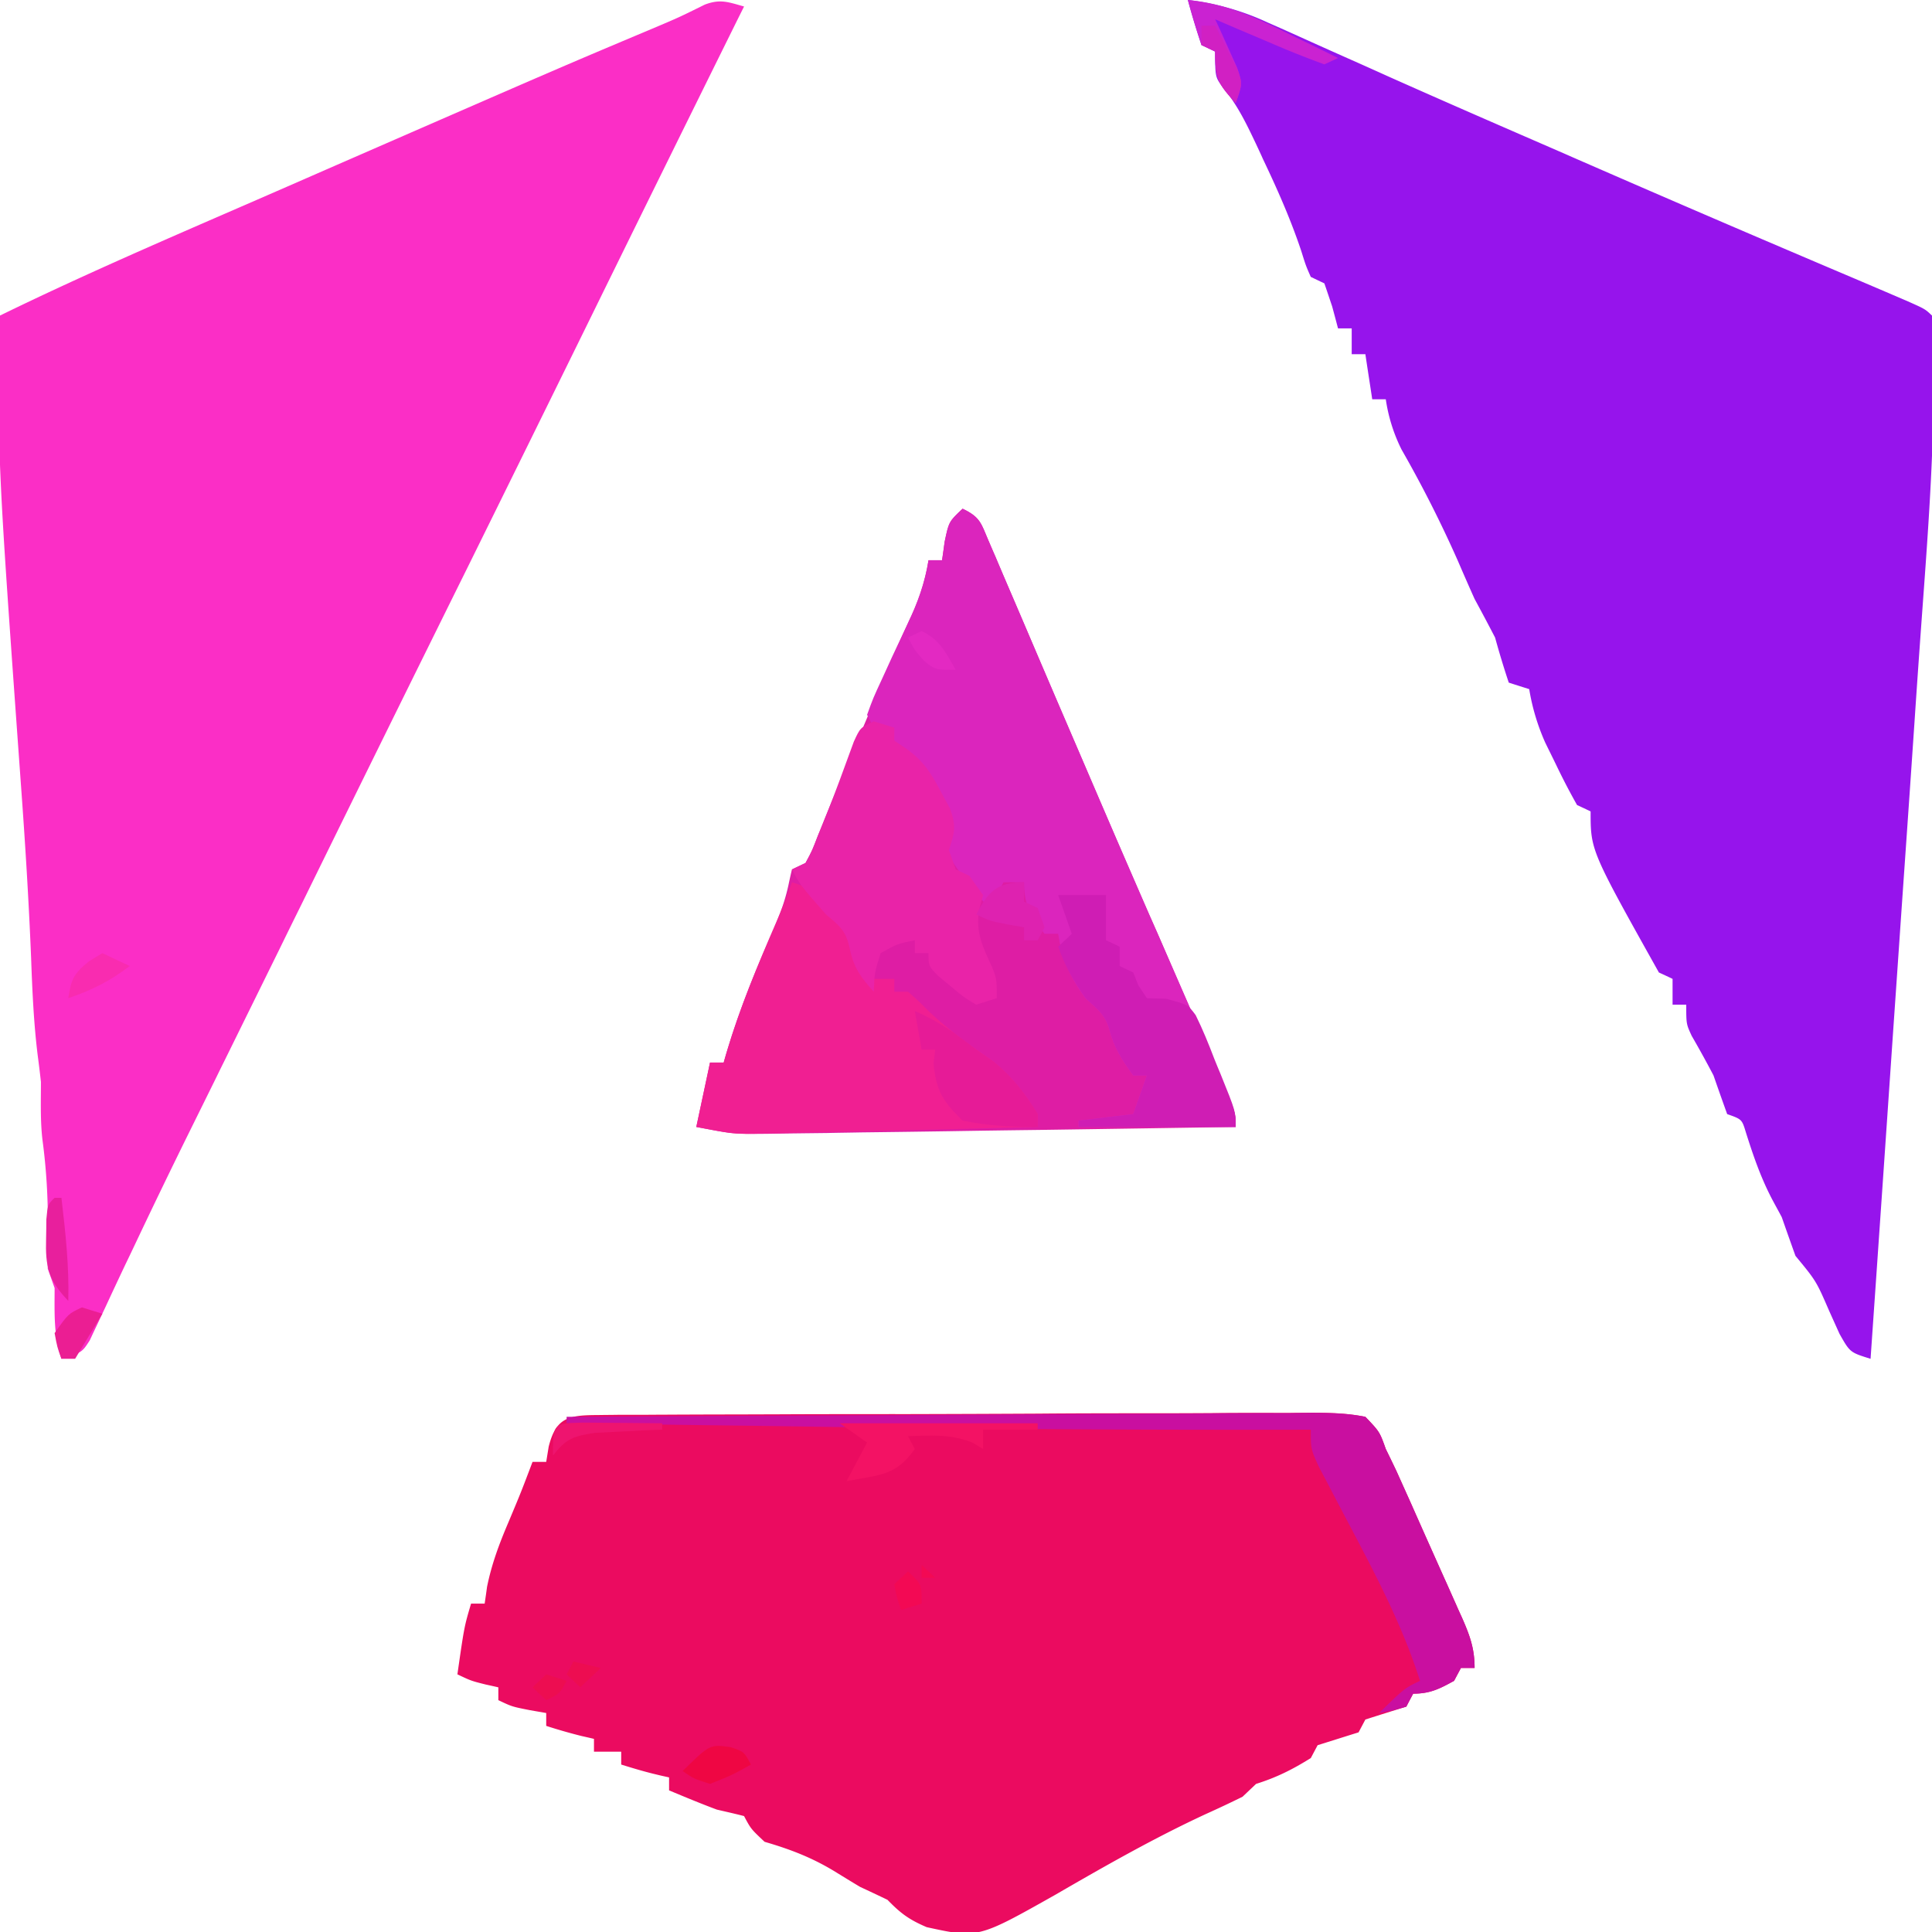 <svg xmlns="http://www.w3.org/2000/svg" width="64" height="64"><path d="M39.352 0a8.6 8.6 0 0 1 2.66.754q.386.168.777.344l.414.187q.895.404 1.79.8.486.217.968.435c1.96.875 3.93 1.73 5.898 2.585.371.165.743.325 1.118.489a878 878 0 0 0 5.546 2.394q.263.11.532.227 1.248.533 2.496 1.062l.879.375.773.332c.57.254.57.254.797.47.184 3.667-.152 7.347-.41 11.007q-.089 1.249-.172 2.492a1898 1898 0 0 1-.324 4.7c-.125 1.785-.246 3.574-.371 5.359q-.376 5.503-.758 11c-.68-.211-.68-.211-1.028-.825l-.343-.761c-.43-.992-.43-.992-1.117-1.824-.153-.426-.305-.856-.454-1.282-.105-.199-.214-.394-.324-.601-.375-.719-.62-1.434-.863-2.203-.133-.438-.133-.438-.621-.61q-.23-.638-.453-1.281-.347-.662-.723-1.312c-.18-.391-.18-.391-.18-1.032h-.453v-.855q-.22-.105-.453-.211c-2.262-4.043-2.262-4.043-2.262-5.336-.222-.106-.222-.106-.449-.211a22 22 0 0 1-.695-1.336c-.117-.242-.238-.484-.36-.734a7.2 7.2 0 0 1-.53-1.77q-.332-.104-.677-.215a29 29 0 0 1-.453-1.492q-.333-.643-.68-1.281a87 87 0 0 1-.55-1.254 40 40 0 0 0-1.867-3.691 5.5 5.5 0 0 1-.524-1.668h-.449c-.074-.493-.152-.985-.227-1.493h-.453v-.855h-.453q-.095-.362-.195-.73c-.086-.254-.168-.504-.258-.762q-.221-.104-.45-.215c-.163-.371-.163-.371-.312-.848-.351-1.054-.793-2.05-1.273-3.058-.074-.168-.152-.332-.234-.508-.313-.66-.598-1.254-1.067-1.832-.281-.367-.281-.367-.281-1.219l-.453-.215A25 25 0 0 1 39.35 0m0 0" style="stroke:none;fill-rule:nonzero;fill:#9614ec;fill-opacity:1"/><path d="m24.648.215-.222.445a3611 3611 0 0 0-5.09 10.328q-1.904 3.873-3.816 7.746a3236 3236 0 0 0-5.54 11.239q-.37.746-.734 1.492L7.391 35.23c-.125.25-.246.504-.375.762l-.739 1.496a248 248 0 0 0-1.789 3.7q-.168.356-.343.718-.322.68-.637 1.36l-.285.605c-.125.262-.125.262-.25.531-.258.399-.258.399-.938.61-.265-.785-.226-1.528-.226-2.344l-.227-.64a37 37 0 0 1 0-1.31 20 20 0 0 0-.176-2.964c-.074-.637-.05-1.274-.05-1.914q-.048-.436-.106-.871c-.133-1.074-.18-2.14-.219-3.223-.078-1.93-.199-3.86-.34-5.785C-.089 15.1-.089 15.1 0 10.453 2.8 9.086 5.668 7.855 8.531 6.61q1.302-.567 2.61-1.14C18.62 2.207 18.62 2.207 21.6.953c.887-.375.887-.375 1.747-.8.515-.196.78-.083 1.3.062m0 0" style="stroke:none;fill-rule:nonzero;fill:#fb2ec6;fill-opacity:1"/><path d="M19.824 46.875c.223-.004.446-.004.676-.008h.738c.258 0 .516-.004.782-.004a559 559 0 0 1 2.558-.008c.59-.003 1.184-.003 1.774-.007q1.859-.005 3.718-.004 2.155-.005 4.305-.016c1.379-.012 2.758-.012 4.137-.012q.878-.001 1.761-.007c.817-.008 1.637-.004 2.457-.004.247-.004.489-.004.743-.008.605.004 1.164.016 1.757.137.473.496.473.496.676 1.066.117.238.23.473.348.719l.363.808q.099.217.196.438c.132.3.269.605.402.906l.62 1.387c.134.293.263.59.395.883q.09.208.188.418c.266.605.43 1.035.43 1.695h-.453l-.227.426c-.484.265-.79.425-1.355.425l-.227.43c-.453.14-.902.281-1.356.426l-.226.426c-.453.14-.906.285-1.356.425l-.226.426c-.602.375-1.125.64-1.813.856l-.449.426a38 38 0 0 1-1.21.57c-1.727.8-3.356 1.73-4.997 2.68-2.555 1.44-2.555 1.44-4.254 1.07-.594-.254-.867-.461-1.3-.906q-.451-.217-.903-.426c-.297-.176-.586-.356-.879-.535-.742-.446-1.445-.715-2.289-.961-.453-.426-.453-.426-.68-.852-.296-.078-.601-.144-.902-.215-.535-.199-1.058-.418-1.582-.636v-.43c-.137-.031-.273-.059-.41-.094-.399-.094-.785-.21-1.176-.332v-.426h-.902v-.425c-.137-.032-.27-.063-.41-.094q-.593-.148-1.172-.336v-.426l-.54-.094c-.593-.117-.593-.117-1.046-.332v-.425c-.14-.032-.278-.063-.422-.094-.48-.121-.48-.121-.934-.336.227-1.582.227-1.582.453-2.344h.45c.027-.184.054-.363.078-.55.156-.77.406-1.434.715-2.157.414-.988.414-.988.793-1.988h.453l.082-.504c.246-.98.672-1.043 1.648-1.047m0 0" style="stroke:none;fill-rule:nonzero;fill:#eb0b60;fill-opacity:1"/><path d="M31.887 16.852c.586.277.613.484.855 1.05.078.18.153.36.235.543.082.2.168.395.253.598.09.207.176.414.27.629q.438 1.02.875 2.047l.605 1.414.938 2.183q1.065 2.49 2.148 4.973l.29.656q.546 1.259 1.093 2.512.38.86.754 1.723l.227.515c.504 1.164.504 1.164.504 1.637q-3.245.051-6.489.098-1.506.018-3.011.043-1.454.022-2.907.039c-.37.008-.742.011-1.109.02q-.781.009-1.555.019c-.441.008-.441.008-.894.011-.77-.015-.77-.015-1.903-.23.149-.703.301-1.406.454-2.133h.453q.047-.175.101-.351c.395-1.328.903-2.59 1.465-3.856.254-.582.469-1.125.594-1.742q.047-.221.101-.45l.45-.214c.21-.39.21-.39.398-.879q.117-.285.234-.582l.274-.672c.226-.535.453-1.066.68-1.601q.47-1.107.94-2.227c.33-.777.661-1.55 1.024-2.316a7 7 0 0 0 .524-1.75h.449l.086-.614c.14-.664.14-.664.594-1.093m0 0" style="stroke:none;fill-rule:nonzero;fill:#de1da4;fill-opacity:1"/><path d="M31.887 16.852c.586.277.613.484.855 1.05.078.18.153.36.235.543.082.2.168.395.253.598.09.207.176.414.27.629q.438 1.02.875 2.047l.605 1.414.938 2.183q1.065 2.49 2.148 4.973l.29.656q.546 1.259 1.093 2.512.38.86.754 1.723l.227.515c.504 1.164.504 1.164.504 1.637H35.73v-.21l1.81-.216c.151-.422.3-.843.452-1.281h-.453c-.363-.496-.64-.926-.789-1.52-.145-.503-.395-.68-.793-1.039-.512-.707-.777-1.285-.902-2.132h-.453c-.461-.622-.68-.938-.68-1.707h-.68l-.449.851c-.426-.398-.723-.777-1.047-1.25q-.152-.214-.305-.441c-.234-.442-.234-.442-.234-1.293-.465-1.32-1.09-2.145-2.262-2.989q-.111-.209-.222-.425c.199-.551.199-.551.507-1.215q.159-.34.317-.695.262-.558.523-1.114c.328-.695.567-1.343.688-2.097h.449q.046-.299.086-.614c.14-.664.14-.664.594-1.093m0 0" style="stroke:none;fill-rule:nonzero;fill:#db25bd;fill-opacity:1"/><path d="M26.234 29.227c.676.214.676.214 1.13.851q.223.11.452.215c.41.695.747 1.352.907 2.133h.902v.426h.453c.34.296.34.296.68.64.664.63 1.402 1.156 2.16 1.68.633.52 1.035 1.055 1.457 1.734v.426c-1.43.04-2.86.07-4.285.105l-1.457.036q-1.05.022-2.098.047c-.219.007-.433.011-.656.02l-.617.01c-.27.009-.27.009-.543.013-.52-.016-.52-.016-1.653-.231.149-.703.301-1.406.454-2.133h.453q.047-.175.101-.351c.442-1.477 1.024-2.88 1.637-4.293q.282-.656.523-1.328m0 0" style="stroke:none;fill-rule:nonzero;fill:#f01f92;fill-opacity:1"/><path d="m28.945 23.895.68.21v.43q.204.136.414.277c.574.422.805.801 1.129 1.415.098.183.195.363.3.55.216.594.157.801-.034 1.383l.226.64q.224.106.453.212c.149.21.297.425.453.64-.043.157-.086.309-.129.47-.124.765.102 1.206.422 1.905.16.399.16.399.16 1.04l-.68.214c-.413-.246-.413-.246-.835-.601-.14-.117-.281-.23-.426-.352-.32-.328-.32-.328-.32-.754h-.453v-.426c-.575.114-.575.114-1.133.426-.203.649-.203.649-.227 1.278-.425-.473-.66-.782-.789-1.399-.133-.613-.304-.75-.793-1.16-.855-.973-.855-.973-1.129-1.492q.222-.104.45-.215c.226-.418.226-.418.425-.934l.239-.578c.324-.832.632-1.668.937-2.508.211-.46.211-.46.66-.671m0 0" style="stroke:none;fill-rule:nonzero;fill:#e923a8;fill-opacity:1"/><path d="M18.77 46.934q5.157-.036 10.316-.055 2.392-.011 4.789-.027c1.54-.012 3.078-.016 4.617-.02.59 0 1.176-.004 1.766-.012.82-.008 1.644-.008 2.465-.008.367-.007.367-.007.742-.011.61.004 1.168.015 1.765.133.473.496.473.496.676 1.066.117.238.23.473.348.719l.363.808c.098.215.098.215.196.438.132.3.269.605.402.906l.62 1.387c.134.293.263.59.395.883q.09.208.188.418c.266.605.43 1.035.43 1.695h-.453l-.227.426c-.484.265-.79.425-1.355.425-.114.211-.114.211-.227.43-.465.133-.465.133-.902.211.847-.824.847-.824 1.355-1.066-.586-1.856-1.488-3.547-2.398-5.278q-.304-.573-.602-1.148c-.117-.227-.238-.45-.36-.684-.257-.57-.257-.57-.257-1.21a961.775 961.775 0 0 1-16.355-.098q-1.412-.023-2.825-.04-2.736-.036-5.472-.074zm0 0" style="stroke:none;fill-rule:nonzero;fill:#c90fa0;fill-opacity:1"/><path d="M35.055 29.652h1.582v1.496q.22.106.453.211V32q.221.104.45.215.085.21.17.426c.142.21.142.21.282.425q.318.013.64.02c.72.195.72.195.977.543.235.476.43.957.618 1.45.07.171.136.339.21.51.497 1.227.497 1.227.497 1.743H35.73v-.21l1.81-.216c.151-.422.3-.843.452-1.281h-.453c-.363-.496-.64-.926-.789-1.52-.145-.503-.395-.68-.793-1.039-.395-.57-.676-1.058-.902-1.707l.449-.425zm0 0" style="stroke:none;fill-rule:nonzero;fill:#cf1db4;fill-opacity:1"/><path d="M30.305 33.492c.78.328 1.379.77 2.035 1.281q.286.2.578.399c.633.52 1.035 1.055 1.457 1.734v.426c-.848 0-1.66-.039-2.488-.21-.664-.642-.88-1.009-.961-1.895q.03-.224.054-.454h-.449c-.074-.421-.152-.843-.226-1.28m0 0" style="stroke:none;fill-rule:nonzero;fill:#e61b97;fill-opacity:1"/><path d="M27.816 47.148h6.559v.211h-1.809V48q-.175-.104-.355-.215c-.727-.281-1.356-.238-2.133-.21l.227.425c-.64.902-1.16.848-2.262 1.066.223-.421.445-.843.68-1.28-.301-.212-.598-.423-.907-.638m0 0" style="stroke:none;fill-rule:nonzero;fill:#f31264;fill-opacity:1"/><path d="M39.352 0c1.234.117 2.164.543 3.25 1.078q.246.123.503.246.61.294 1.22.598c-.223.105-.223.105-.454.21a31 31 0 0 1-1.836-.734c-.172-.07-.34-.144-.515-.218-.422-.176-.844-.36-1.266-.54q.104.218.207.446l.262.582.261.578c.176.527.176.527-.05 1.168-.594-.652-.68-.797-.68-1.707l-.453-.215A25 25 0 0 1 39.35 0m0 0" style="stroke:none;fill-rule:nonzero;fill:#ca22d2;fill-opacity:1"/><path d="M33.922 29.227v.64l.453.211q.11.32.227.64l-.227.43h-.453v-.43l-.535-.093c-.594-.117-.594-.117-1.047-.332.394-.75.672-1.066 1.582-1.066m0 0" style="stroke:none;fill-rule:nonzero;fill:#de22b0;fill-opacity:1"/><path d="M24.21 57.879c.438.148.438.148.665.574-.621.348-.621.348-1.355.64-.54-.171-.54-.171-.907-.425.903-.887.903-.887 1.598-.79m.438-.066.454.214Zm0 0" style="stroke:none;fill-rule:nonzero;fill:#ef0643;fill-opacity:1"/><path d="M2.715 43.309c.223.07.445.14.676.21-.297.493-.594.985-.903 1.493h-.453c-.14-.387-.14-.387-.226-.852.453-.64.453-.64.906-.851m0 0" style="stroke:none;fill-rule:nonzero;fill:#eb1e93;fill-opacity:1"/><path d="M1.809 39.68h.226c.133 1.14.258 2.261.227 3.414-.664-.696-.762-1.14-.735-2.067.004-.207.008-.414.008-.629.047-.503.047-.503.274-.718m0 0" style="stroke:none;fill-rule:nonzero;fill:#e81f9d;fill-opacity:1"/><path d="M39.8.852h.454c.16.308.312.613.469.921.129.258.129.258.261.516.176.484.176.484-.05 1.125-.594-.652-.68-.797-.68-1.707l-.453-.215zm0 0" style="stroke:none;fill-rule:nonzero;fill:#d120c3;fill-opacity:1"/><path d="M19.309 47.125c.316.004.628.004.945.008.16 0 .32.004.488.004l1.195.011v.211l-.62.024c-.266.015-.532.031-.81.043-.265.011-.527.027-.8.039-.734.113-.957.2-1.39.75 0-1.063 0-1.063.992-1.09m0 0" style="stroke:none;fill-rule:nonzero;fill:#ee146f;fill-opacity:1"/><path d="M3.39 31.574c.301.14.598.281.907.426-.645.496-1.254.8-2.035 1.066.09-.617.18-.816.691-1.226q.217-.13.438-.266m0 0" style="stroke:none;fill-rule:nonzero;fill:#f92cb0;fill-opacity:1"/><path d="M18.996 55.04c.45.105.45.105.906.214-.226.21-.449.422-.68.64-.148-.14-.296-.28-.452-.43zm-.902.425q.331.107.676.215c-.227.425-.227.425-.676.64-.153-.14-.301-.28-.453-.425zm0 0" style="stroke:none;fill-rule:nonzero;fill:#ed0d51;fill-opacity:1"/><path d="m30.531 51.84.45.426h-.45zm-.453.215c.453.425.453.425.453 1.066l-.68.211c-.14-.398-.14-.398-.226-.852q.223-.209.453-.425m0 0" style="stroke:none;fill-rule:nonzero;fill:#f30954;fill-opacity:1"/><path d="M30.531 20.906c.621.293.793.719 1.13 1.282-.68 0-.68 0-1.048-.293-.308-.348-.308-.348-.535-.774zm0 0" style="stroke:none;fill-rule:nonzero;fill:#e329c2;fill-opacity:1"/></svg>